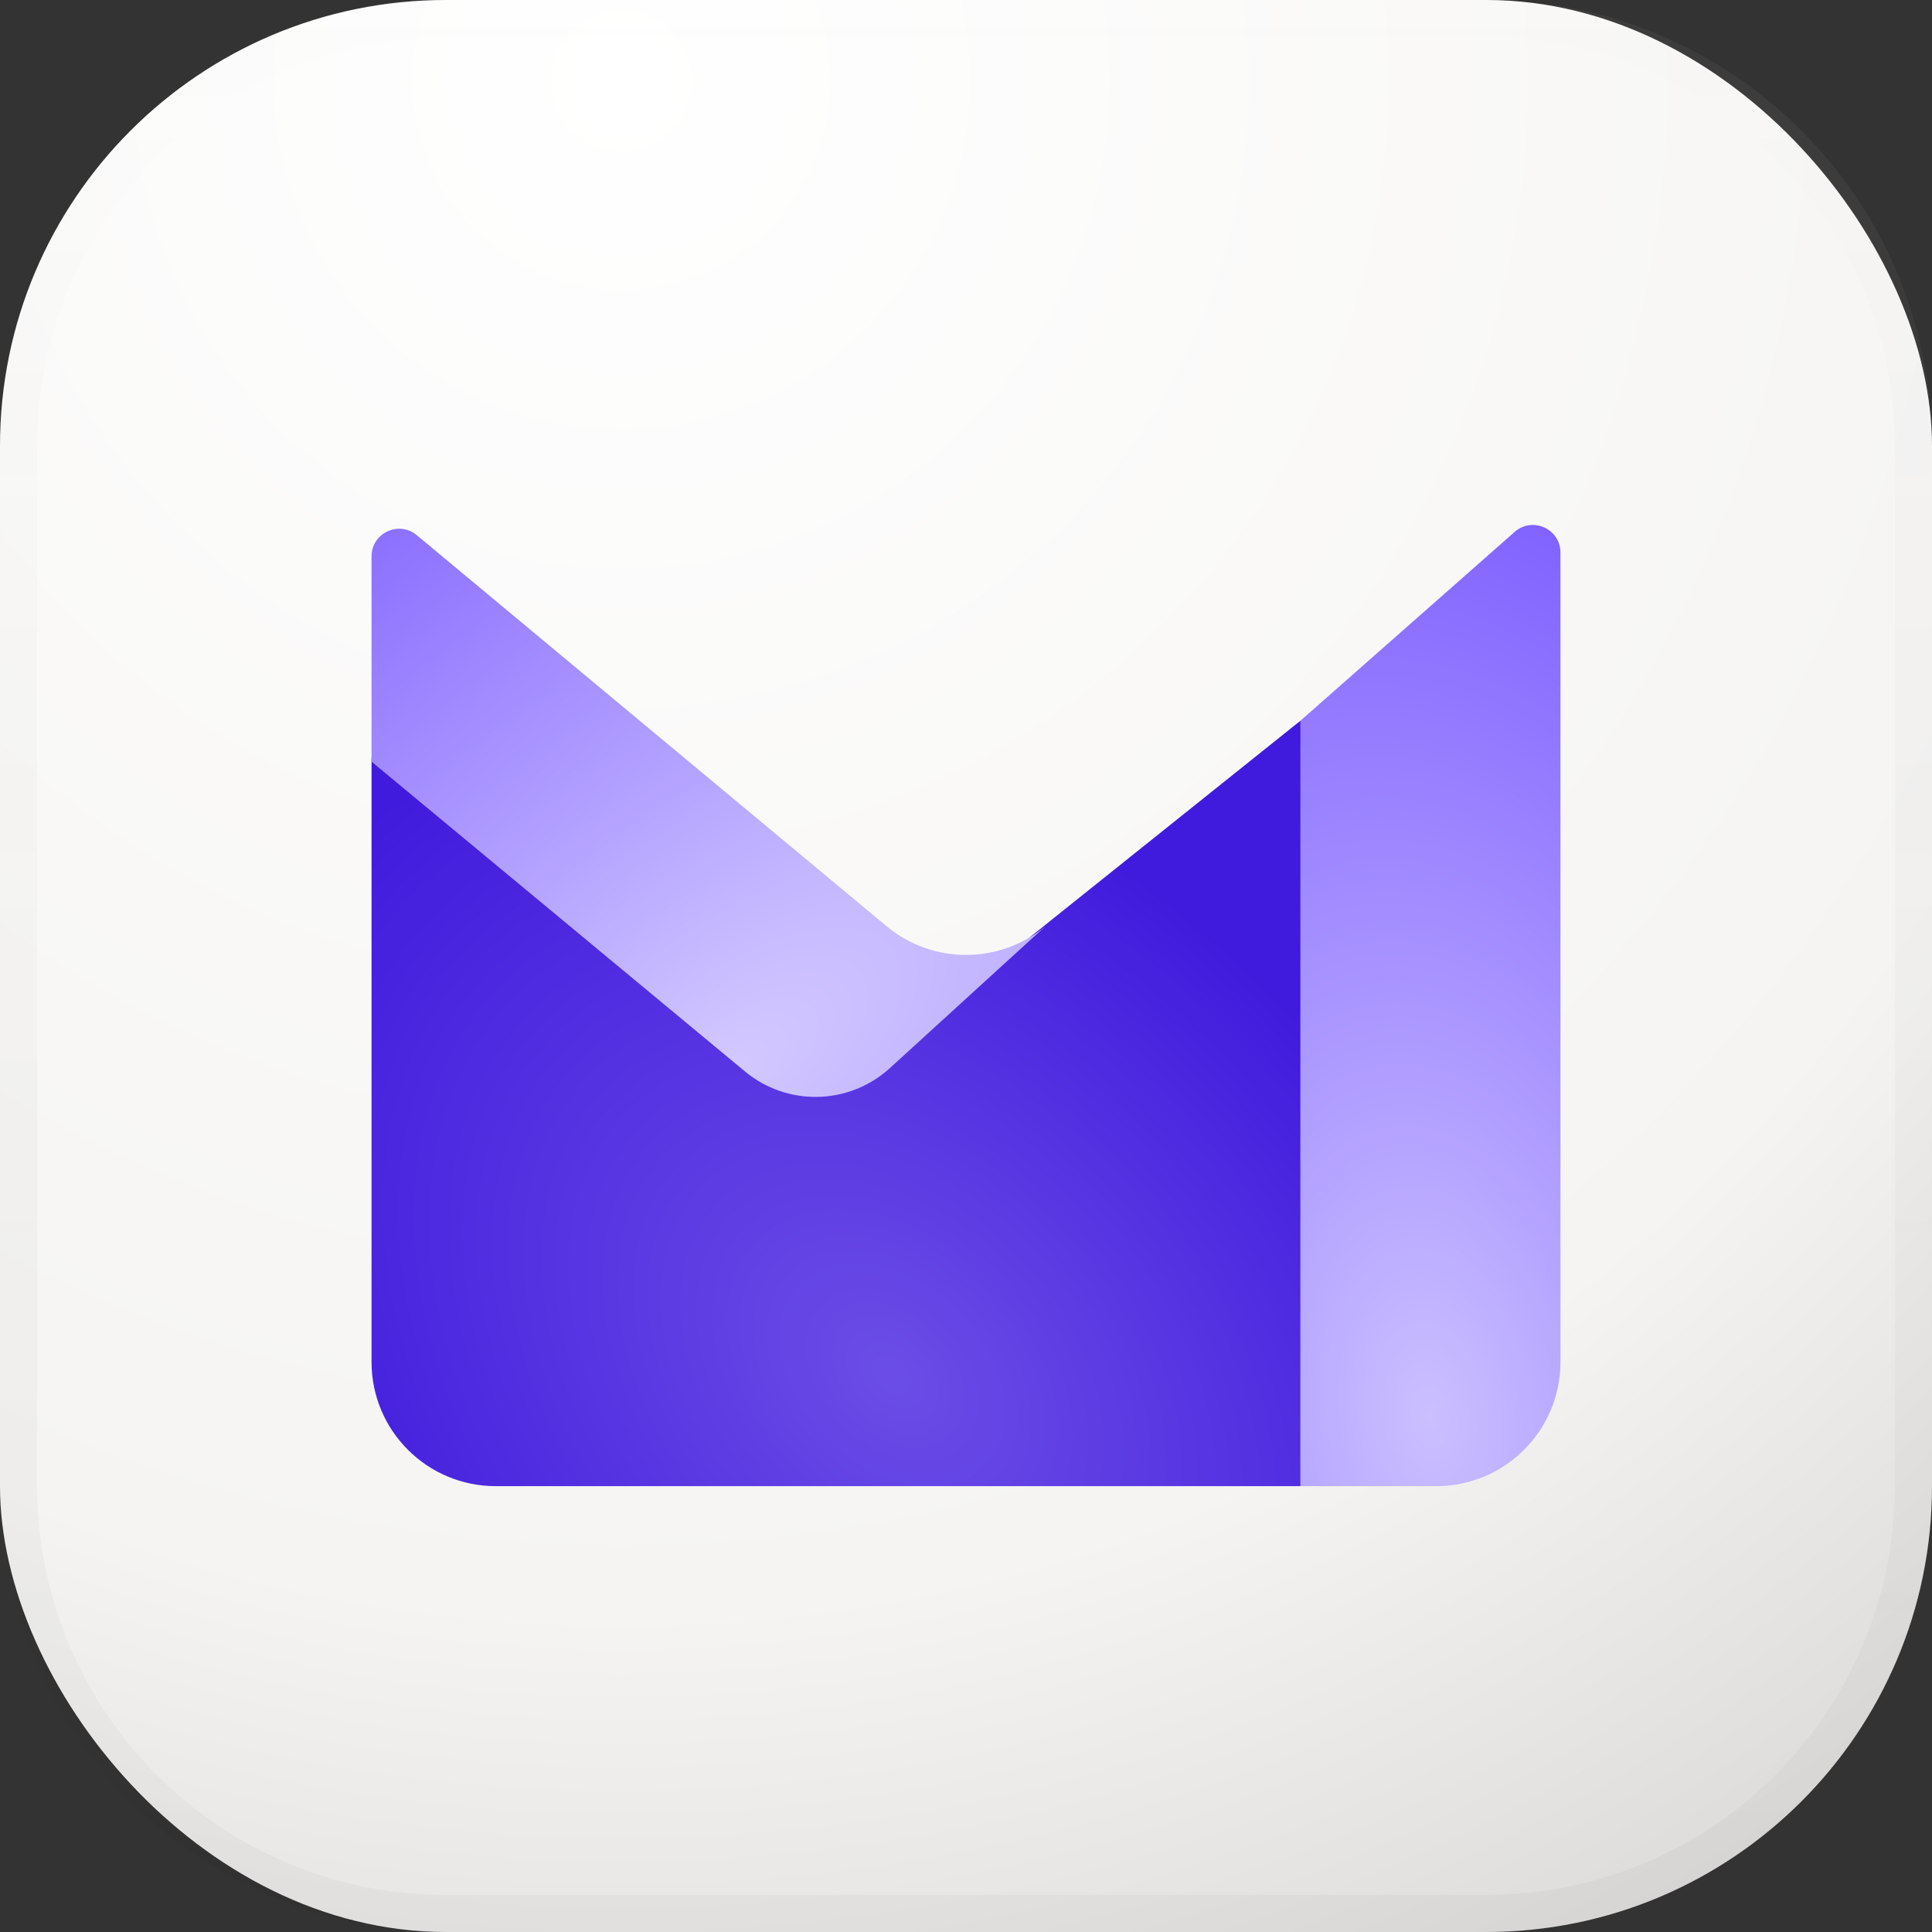 <svg xmlns="http://www.w3.org/2000/svg" width="52" height="52" fill="none">
    <rect width="100%" height="100%" fill="#333333" stroke="none"/>
    <rect width="52" height="52" fill="url(#a)" rx="12" />
    <path
        fill="url(#b)"
        d="M10 20.395 23 29l12-9.6 4 10.35-4 10.25H13.342c-1.846 0-3.342-1.496-3.342-3.342V20.395Z"
    />
    <path
        fill="url(#c)"
        fill-rule="evenodd"
        d="m28.136 24.931-4.219 3.848c-1.098.97-2.74.995-3.867.058L10 20.5v-5.525c0-.629.733-.973 1.217-.571L23.865 24.931c1.238 1.028 3.033 1.028 4.271 0Z"
        clip-rule="evenodd"
    />
    <path
        fill="url(#d)"
        fill-rule="evenodd"
        d="M35 19.4V40h3.658C40.504 40 42 38.503 42 36.657V14.873c0-.629-.733-.973-1.217-.571L35 19.4Z"
        clip-rule="evenodd"
    />
    <path
        fill="url(#e)"
        fill-rule="evenodd"
        d="M40 1H12C5.925 1 1 5.925 1 12v28c0 6.075 4.925 11 11 11h28c6.075 0 11-4.925 11-11V12c0-6.075-4.925-11-11-11ZM12 0C5.373 0 0 5.373 0 12v28c0 6.627 5.373 12 12 12h28c6.627 0 12-5.373 12-12V12c0-6.627-5.373-12-12-12H12Z"
        clip-rule="evenodd"
    />
    <defs>
        <radialGradient
            id="a"
            cx="0"
            cy="0"
            r="1"
            gradientTransform="rotate(59.842 6.698 16.231) scale(63.782)"
            gradientUnits="userSpaceOnUse"
        >
            <stop stop-color="#fff" />
            <stop offset=".639" stop-color="#F5F4F2" />
            <stop offset="1" stop-color="#D1CFCD" />
        </radialGradient>
        <radialGradient
            id="b"
            cx="0"
            cy="0"
            r="1"
            gradientTransform="matrix(-10.5 10.5 -14.782 -14.782 24 37)"
            gradientUnits="userSpaceOnUse"
        >
            <stop stop-color="#6B4DE6" />
            <stop offset="1" stop-color="#401ADD" />
        </radialGradient>
        <radialGradient
            id="c"
            cx="0"
            cy="0"
            r="1"
            gradientTransform="matrix(-18.5 -23.5 51.961 -40.906 19.5 29)"
            gradientUnits="userSpaceOnUse"
        >
            <stop stop-color="#D3C9FF" />
            <stop offset="1" stop-color="#572FFF" />
        </radialGradient>
        <radialGradient
            id="d"
            cx="0"
            cy="0"
            r="1"
            gradientTransform="matrix(-5 -39 24.043 -3.082 38.5 38)"
            gradientUnits="userSpaceOnUse"
        >
            <stop stop-color="#CBBFFF" />
            <stop offset="1" stop-color="#572FFF" />
        </radialGradient>
        <linearGradient id="e" x1="26" x2="26" y1="0" y2="52" gradientUnits="userSpaceOnUse">
            <stop stop-color="#fff" stop-opacity=".05" />
            <stop offset="1" stop-opacity=".03" />
        </linearGradient>
    </defs>
</svg>
